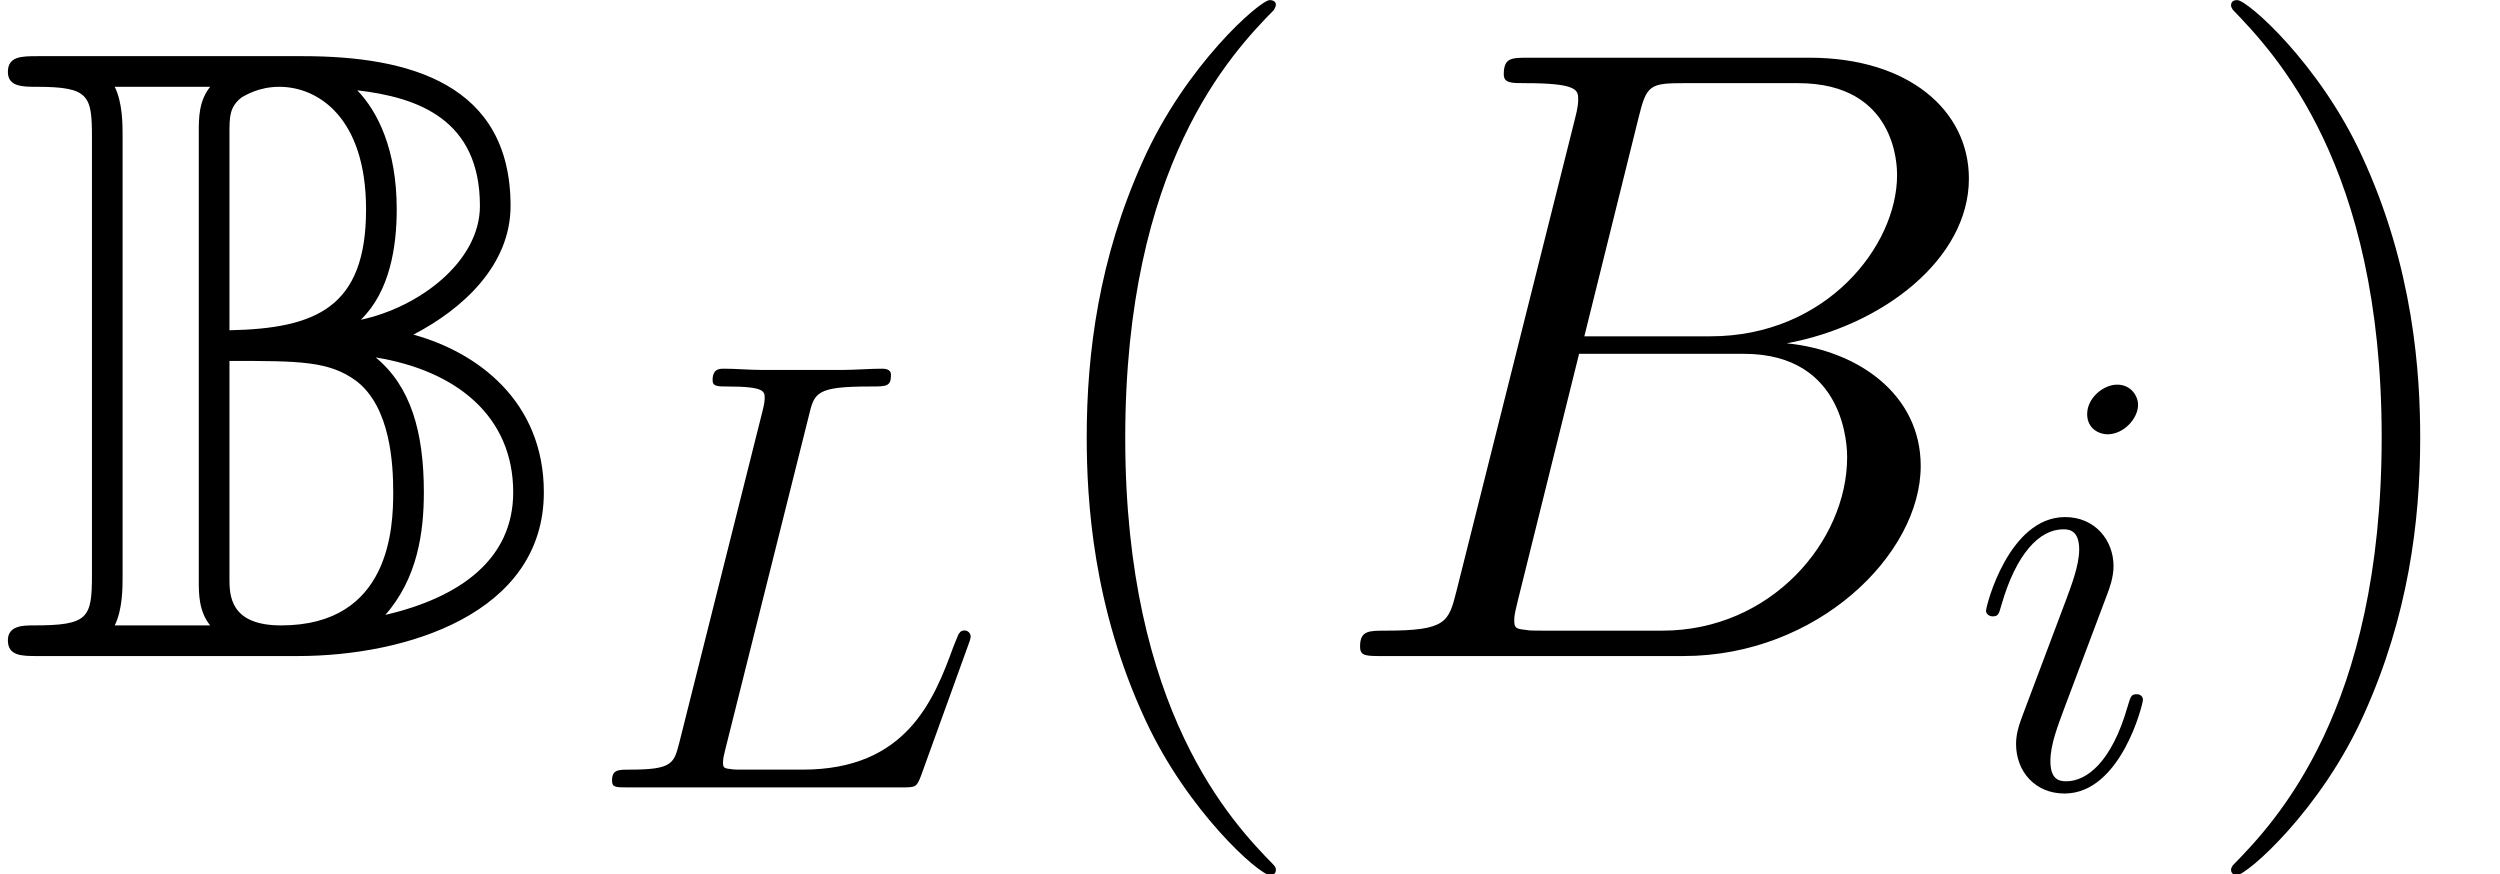 <?xml version='1.0' encoding='UTF-8'?>
<!-- This file was generated by dvisvgm 2.13.3 -->
<svg version='1.1' xmlns='http://www.w3.org/2000/svg' xmlns:xlink='http://www.w3.org/1999/xlink' width='79.632pt' height='27.847pt' viewBox='56.413 53.798 79.632 27.847'>
<defs>
<use id='g2-66' xlink:href='#g1-66' transform='scale(1.429)'/>
<path id='g3-40' d='M8.536 6.806C8.536 6.779 8.536 6.723 8.452 6.639C7.169 5.328 3.738 1.757 3.738-6.946S7.113-19.192 8.48-20.587C8.48-20.615 8.536-20.67 8.536-20.754S8.452-20.894 8.341-20.894C8.034-20.894 5.663-18.829 4.296-15.761C2.901-12.665 2.511-9.652 2.511-6.974C2.511-4.965 2.706-1.562 4.38 2.036C5.719 4.937 8.006 6.974 8.341 6.974C8.48 6.974 8.536 6.918 8.536 6.806Z'/>
<path id='g3-41' d='M7.336-6.946C7.336-8.954 7.141-12.358 5.467-15.956C4.129-18.857 1.841-20.894 1.506-20.894C1.423-20.894 1.311-20.866 1.311-20.726C1.311-20.67 1.339-20.643 1.367-20.587C2.706-19.192 6.109-15.649 6.109-6.974C6.109 1.73 2.734 5.272 1.367 6.667C1.339 6.723 1.311 6.751 1.311 6.806C1.311 6.946 1.423 6.974 1.506 6.974C1.813 6.974 4.184 4.91 5.551 1.841C6.946-1.255 7.336-4.268 7.336-6.946Z'/>
<path id='g1-66' d='M7.147-12.009C7.323-12.731 7.401-12.77 8.162-12.77H10.701C12.907-12.77 12.907-10.896 12.907-10.72C12.907-9.138 11.325-7.127 8.748-7.127H5.936L7.147-12.009ZM10.447-6.971C12.575-7.362 14.508-8.846 14.508-10.642C14.508-12.165 13.161-13.337 10.954-13.337H4.686C4.315-13.337 4.14-13.337 4.14-12.966C4.14-12.77 4.315-12.77 4.608-12.77C5.799-12.77 5.799-12.614 5.799-12.399C5.799-12.36 5.799-12.243 5.721-11.95L3.085-1.445C2.909-.762 2.87-.566 1.504-.566C1.133-.566 .937-.566 .937-.215C.937 0 1.054 0 1.445 0H8.143C11.13 0 13.434-2.265 13.434-4.237C13.434-5.838 12.028-6.815 10.447-6.971ZM7.674-.566H5.038C4.765-.566 4.725-.566 4.608-.586C4.394-.605 4.374-.644 4.374-.801C4.374-.937 4.413-1.054 4.452-1.23L5.819-6.737H9.49C11.794-6.737 11.794-4.589 11.794-4.433C11.794-2.558 10.095-.566 7.674-.566Z'/>
<path id='g1-76' d='M7.166-11.833C7.342-12.575 7.401-12.77 9.119-12.77C9.646-12.77 9.783-12.77 9.783-13.141C9.783-13.337 9.568-13.337 9.49-13.337C9.099-13.337 8.65-13.298 8.26-13.298H5.643C5.272-13.298 4.843-13.337 4.472-13.337C4.315-13.337 4.101-13.337 4.101-12.966C4.101-12.77 4.276-12.77 4.569-12.77C5.76-12.77 5.76-12.614 5.76-12.399C5.76-12.36 5.76-12.243 5.682-11.95L3.046-1.445C2.87-.762 2.831-.566 1.465-.566C1.093-.566 .898-.566 .898-.215C.898 0 1.015 0 1.406 0H10.154C10.583 0 10.603-.02 10.74-.371L12.243-4.53C12.282-4.628 12.321-4.745 12.321-4.804C12.321-4.921 12.224-4.999 12.126-4.999C12.107-4.999 12.009-4.999 11.97-4.921C11.931-4.901 11.931-4.862 11.775-4.491C11.15-2.773 10.271-.566 6.971-.566H5.096C4.823-.566 4.784-.566 4.667-.586C4.452-.605 4.433-.644 4.433-.801C4.433-.937 4.472-1.054 4.511-1.23L7.166-11.833Z'/>
<path id='g1-105' d='M5.526-2.792C5.526-2.89 5.448-2.968 5.331-2.968C5.155-2.968 5.136-2.909 5.038-2.578C4.53-.801 3.73-.195 3.085-.195C2.851-.195 2.578-.254 2.578-.84C2.578-1.367 2.812-1.953 3.027-2.538L4.394-6.17C4.452-6.327 4.589-6.678 4.589-7.049C4.589-7.869 4.003-8.611 3.046-8.611C1.25-8.611 .527-5.78 .527-5.624C.527-5.546 .605-5.448 .742-5.448C.918-5.448 .937-5.526 1.015-5.799C1.484-7.44 2.226-8.221 2.988-8.221C3.163-8.221 3.495-8.201 3.495-7.576C3.495-7.069 3.241-6.424 3.085-5.995L1.718-2.363C1.601-2.05 1.484-1.738 1.484-1.386C1.484-.508 2.089 .195 3.027 .195C4.823 .195 5.526-2.656 5.526-2.792ZM5.37-12.185C5.37-12.478 5.136-12.829 4.706-12.829C4.257-12.829 3.749-12.399 3.749-11.892C3.749-11.404 4.159-11.247 4.394-11.247C4.921-11.247 5.37-11.755 5.37-12.185Z'/>
<path id='g0-66' d='M3.905-16.57C3.905-16.933 3.905-17.63 3.654-18.132H6.695C6.332-17.686 6.332-17.128 6.332-16.709V-2.399C6.332-1.981 6.332-1.423 6.695-.976H3.654C3.905-1.478 3.905-2.176 3.905-2.538V-16.57ZM11.493-10.712C12.413-11.604 12.637-13.027 12.637-14.227C12.637-16.151 12.023-17.351 11.381-18.02C13.306-17.797 15.287-17.1 15.287-14.338C15.287-12.553 13.334-11.102 11.493-10.712ZM7.309-16.626C7.309-17.184 7.309-17.49 7.699-17.797C7.811-17.853 8.229-18.132 8.899-18.132C10.126-18.132 11.66-17.156 11.66-14.227C11.66-11.102 10.07-10.433 7.309-10.377V-16.626ZM13.167-10.238C14.729-11.047 16.263-12.441 16.263-14.338C16.263-18.216 13.055-19.108 9.652-19.108H1.2C.697-19.108 .251-19.108 .251-18.606C.251-18.132 .725-18.132 1.172-18.132C2.845-18.132 2.929-17.853 2.929-16.514V-2.594C2.929-1.2 2.817-.976 1.06-.976C.753-.976 .251-.976 .251-.502C.251 0 .697 0 1.2 0H9.484C12.916 0 17.323-1.339 17.323-5.216C17.323-8.118 15.203-9.68 13.167-10.238ZM7.309-2.483V-9.401C9.54-9.401 10.489-9.401 11.353-8.759C12.441-7.922 12.525-6.109 12.525-5.216C12.525-4.129 12.441-.976 8.954-.976C7.309-.976 7.309-1.953 7.309-2.483ZM12.274-1.311C13.306-2.483 13.501-3.961 13.501-5.216C13.501-7.141 13.083-8.592 11.967-9.512C14.533-9.094 16.347-7.643 16.347-5.216C16.347-3.096 14.673-1.869 12.274-1.311Z'/>
</defs>
<g id='page1'>
<use x='56.413' y='74.695' xlink:href='#g0-66'/>
<use x='75.01' y='78.879' xlink:href='#g1-76'/>
<use x='88.517' y='74.695' xlink:href='#g3-40'/>
<use x='98.396' y='74.695' xlink:href='#g2-66'/>
<use x='119.146' y='78.879' xlink:href='#g1-105'/>
<use x='126.167' y='74.695' xlink:href='#g3-41'/>
</g>
</svg>